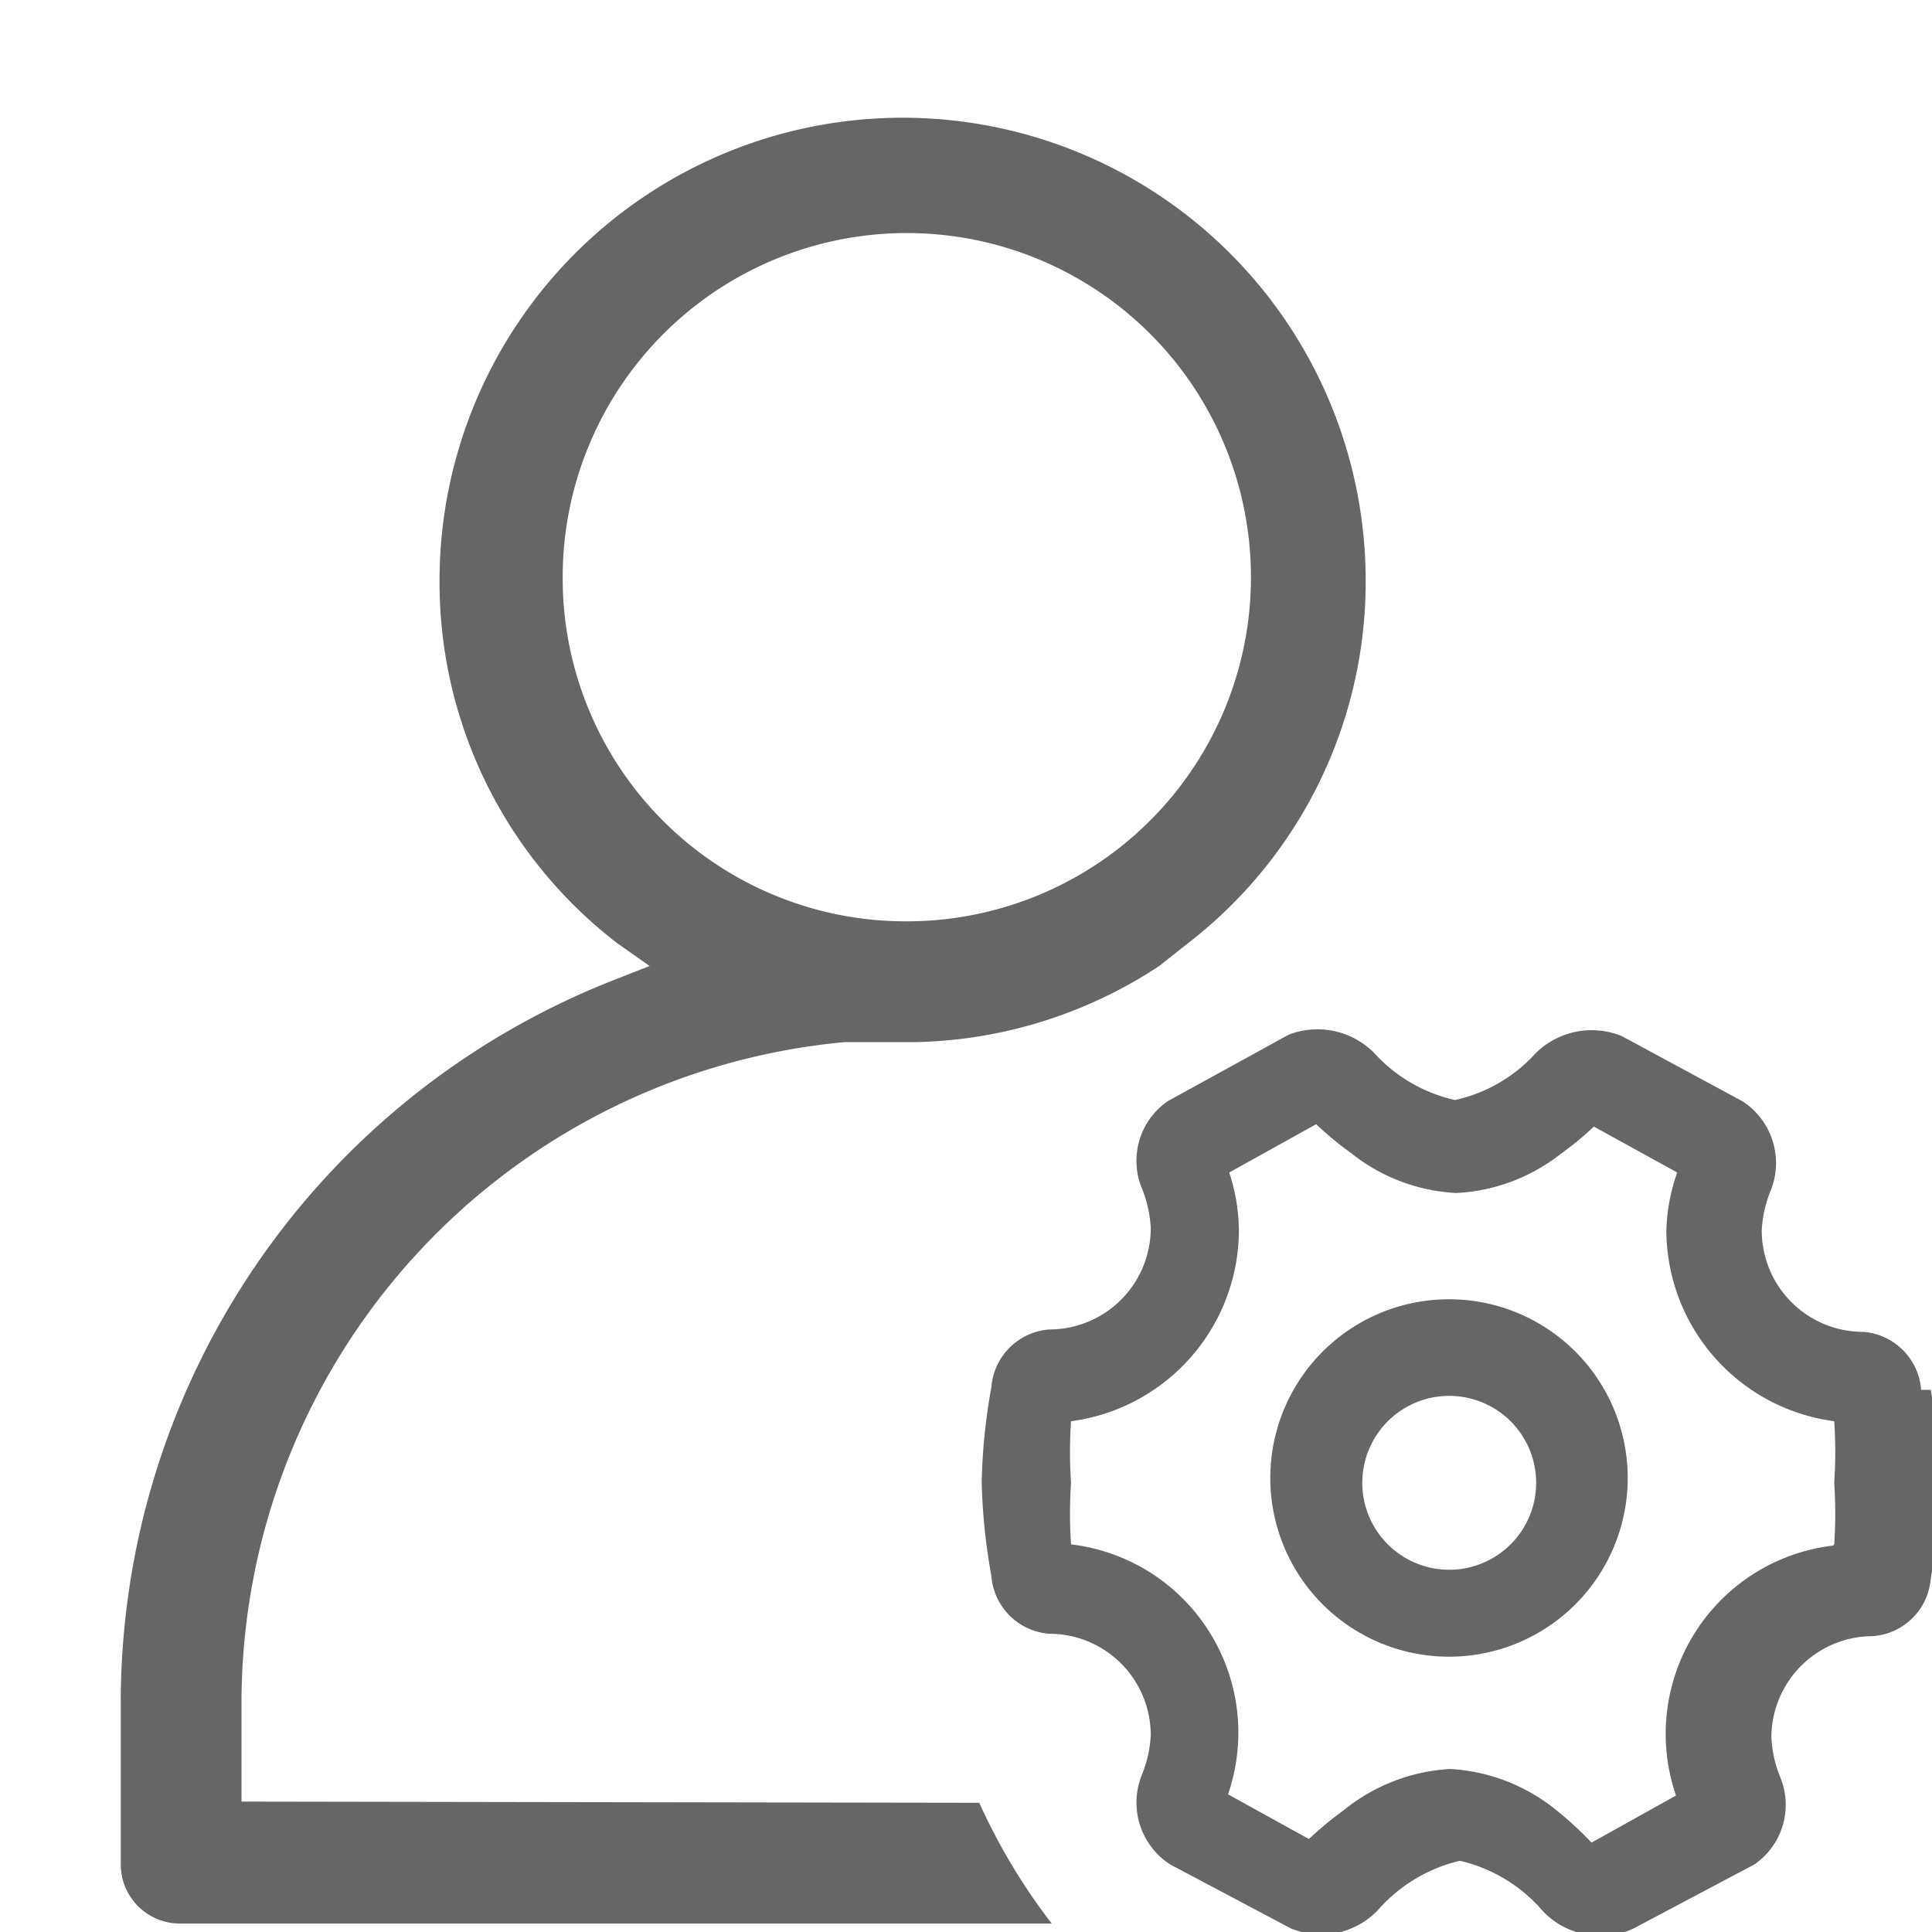 <svg id="图层_1" data-name="图层 1" xmlns="http://www.w3.org/2000/svg" viewBox="0 0 16 16"><defs><style>.cls-1{fill:#666;}</style></defs><title>jsgl</title><path class="cls-1" d="M12,10.76a1.48,1.48,0,1,0,1.48,1.48A1.48,1.48,0,0,0,12,10.76ZM12,13a.72.72,0,1,1,.51-.21A.72.72,0,0,1,12,13Zm3.91-1.49a.52.52,0,0,0-.48-.48h0a.84.84,0,0,1-.84-.84,1,1,0,0,1,.07-.32.61.61,0,0,0-.23-.75l-1-.54a.66.66,0,0,0-.71.14,1.27,1.27,0,0,1-.67.39,1.28,1.28,0,0,1-.67-.39.66.66,0,0,0-.71-.15h0l-1,.55h0a.6.6,0,0,0-.21.73,1,1,0,0,1,.07.32.84.84,0,0,1-.84.84h0a.52.52,0,0,0-.48.48,4.9,4.9,0,0,0-.08.78,4.94,4.94,0,0,0,.08.78.52.52,0,0,0,.48.48h0a.84.84,0,0,1,.84.84,1,1,0,0,1-.07.32.61.61,0,0,0,.23.75l1,.53a.65.65,0,0,0,.72-.15,1.3,1.3,0,0,1,.68-.41,1.29,1.29,0,0,1,.69.42.65.65,0,0,0,.48.2.62.62,0,0,0,.27-.06l1-.53,0,0a.6.6,0,0,0,.21-.73,1,1,0,0,1-.07-.32.84.84,0,0,1,.84-.84h0a.52.52,0,0,0,.48-.48,5.21,5.21,0,0,0,.08-.78,5,5,0,0,0-.08-.78Zm-.73,1.29a1.57,1.57,0,0,0-1.3,2.07l-.7.39A2.77,2.77,0,0,0,12.9,15a1.53,1.53,0,0,0-.89-.35,1.53,1.53,0,0,0-.88.34,2.89,2.89,0,0,0-.29.24l-.67-.37a1.57,1.57,0,0,0-1.3-2.07,3.75,3.75,0,0,1,0-.51,3.73,3.73,0,0,1,0-.51,1.6,1.6,0,0,0,1.39-1.58,1.58,1.58,0,0,0-.08-.48l.72-.4a2.67,2.67,0,0,0,.29.24,1.52,1.52,0,0,0,.87.33,1.52,1.52,0,0,0,.86-.32,2.69,2.69,0,0,0,.28-.23l.69.38a1.57,1.57,0,0,0-.09.48,1.6,1.6,0,0,0,1.39,1.58,3.69,3.69,0,0,1,0,.51,3.69,3.69,0,0,1,0,.51ZM2,14.92v-.84A5.5,5.5,0,0,1,7,8.63H7l.52,0h.08a3.8,3.8,0,0,0,2-.63l.24-.19a3.78,3.78,0,0,0,1.47-3,3.83,3.83,0,0,0-7.67,0,3.77,3.77,0,0,0,1.47,3L5.38,8l-.28.11a6.43,6.43,0,0,0-4.1,6v1.33a.49.49,0,0,0,.49.49H8.71a5,5,0,0,1-.6-1ZM4.66,4.8A2.85,2.85,0,1,1,7.5,7.63,2.84,2.84,0,0,1,4.66,4.8Zm0,0"/></svg>